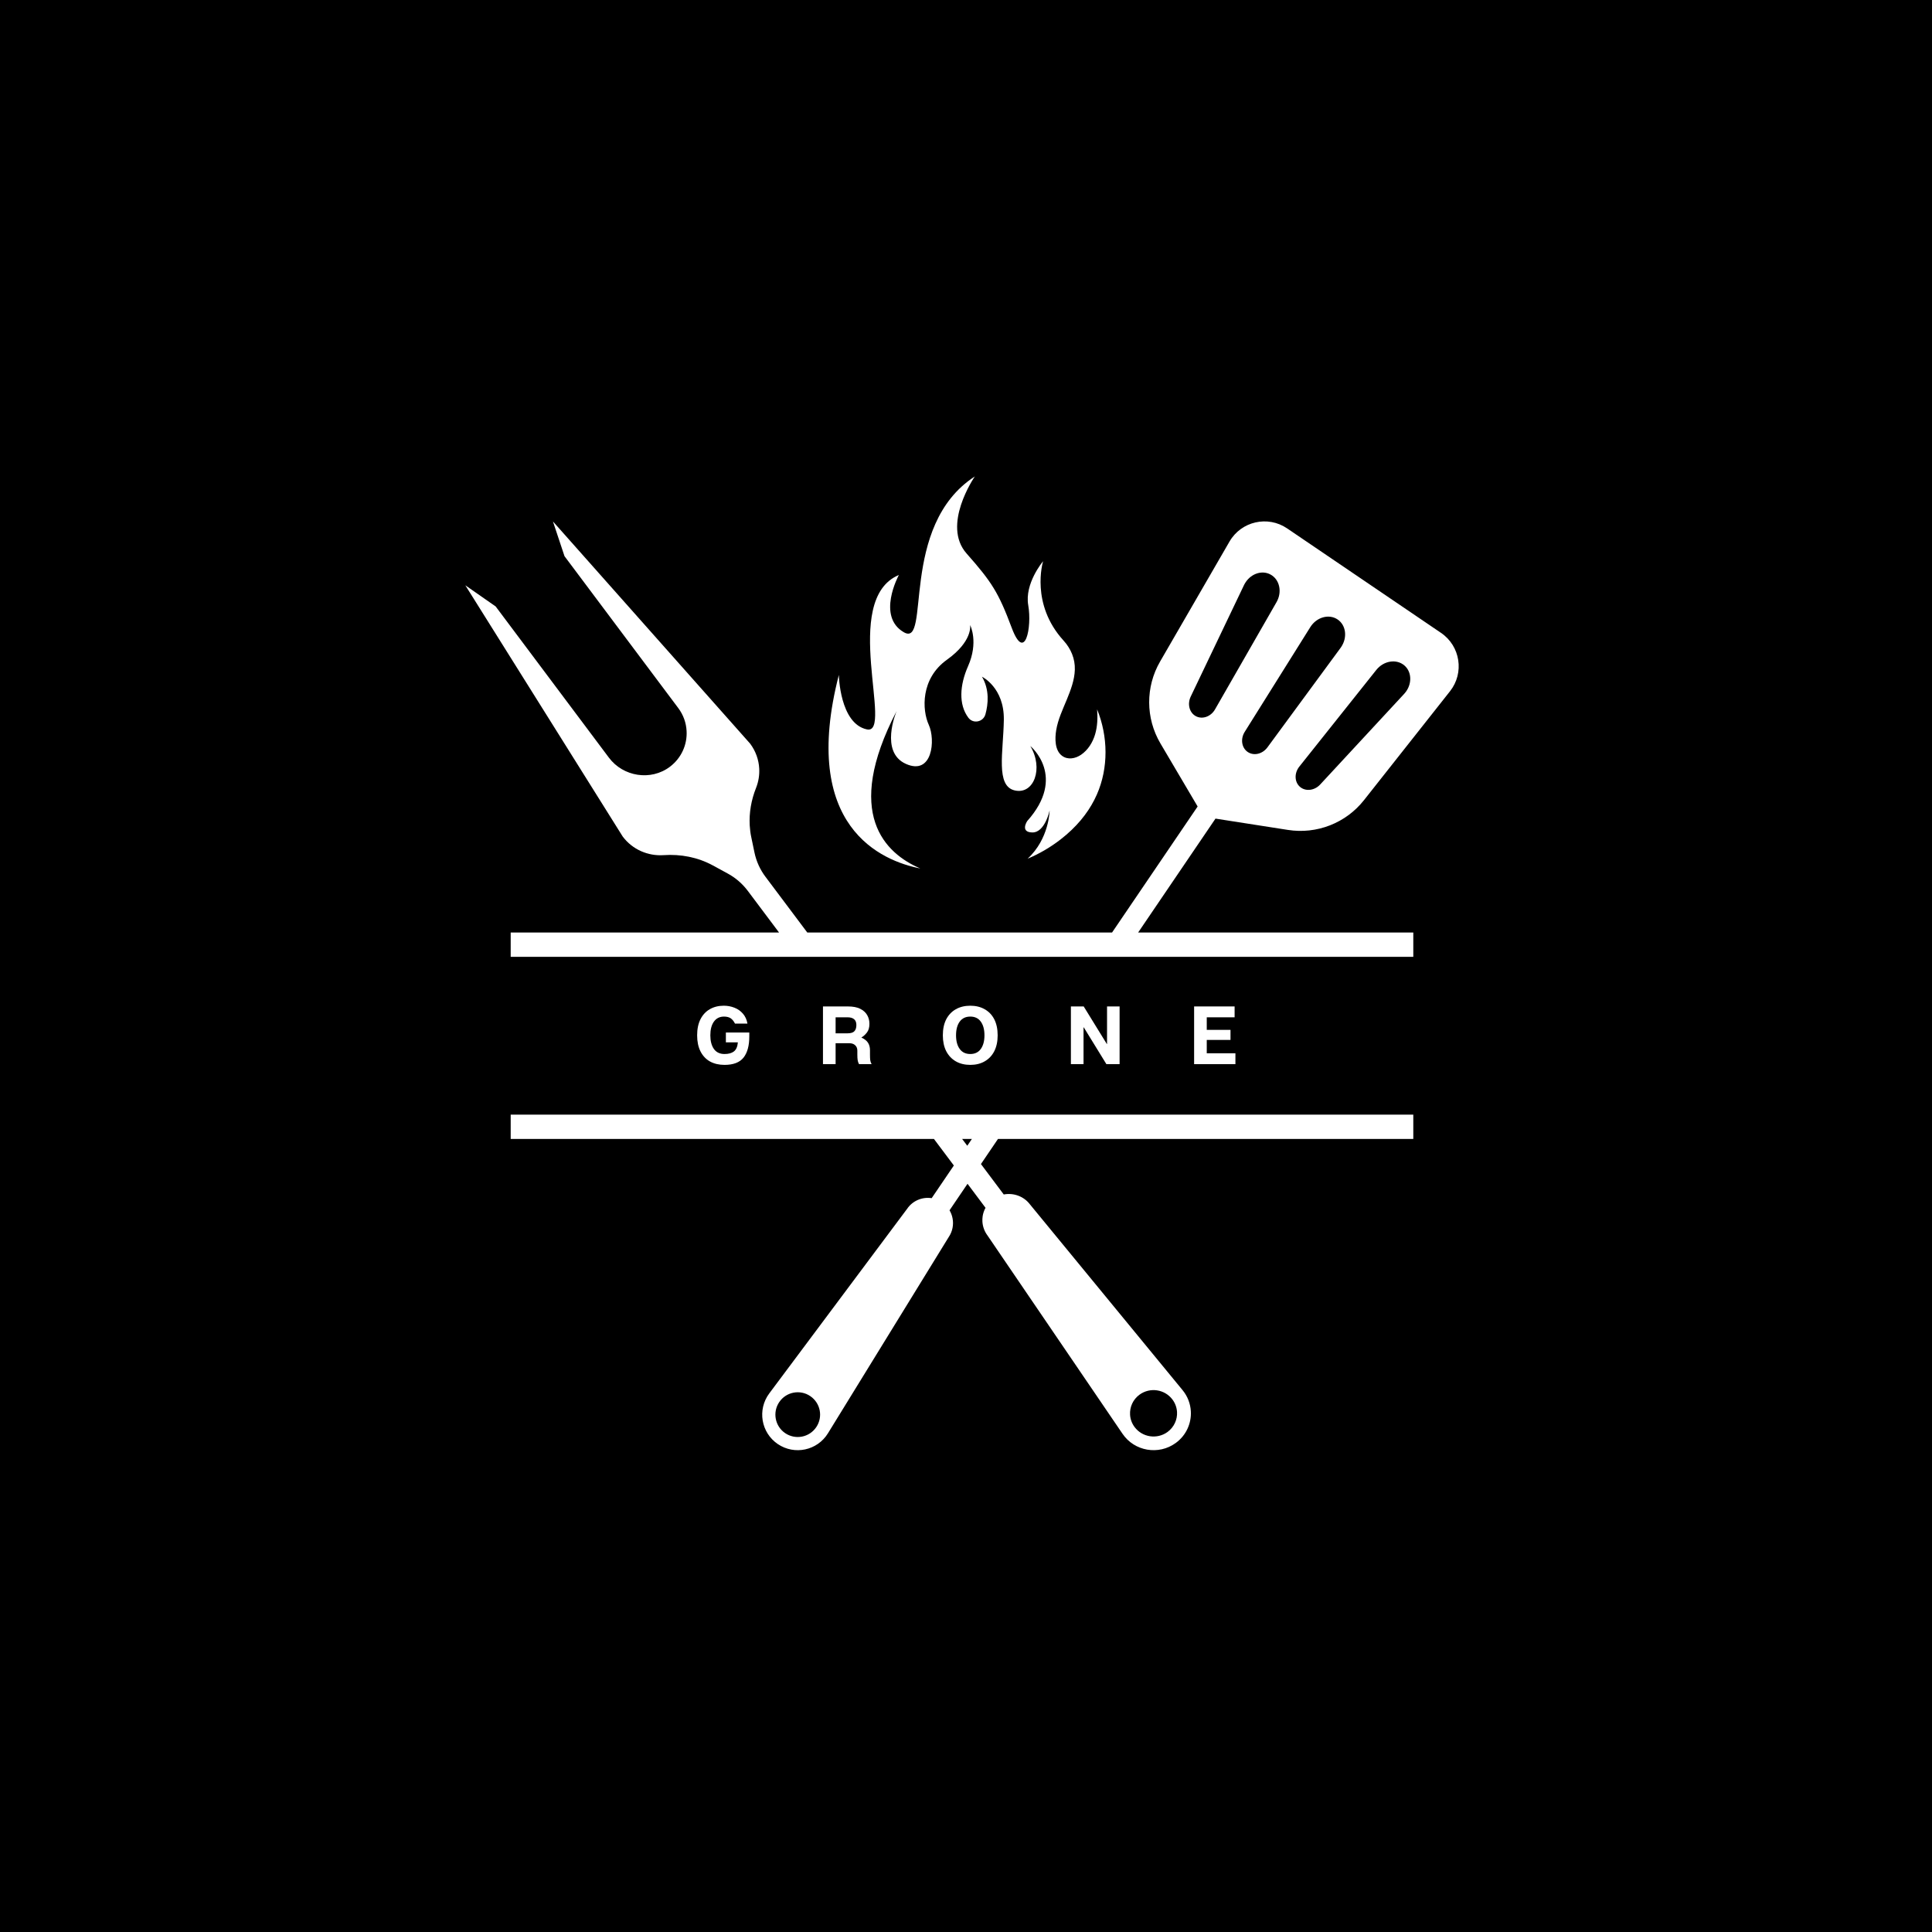 <svg xmlns="http://www.w3.org/2000/svg" xmlns:xlink="http://www.w3.org/1999/xlink" width="500" zoomAndPan="magnify" viewBox="0 0 375 375" height="500" preserveAspectRatio="xMidYMid meet" version="1.0"><defs><g/><clipPath id="8075c4a89b"><path d="M 160 92.484 L 215 92.484 L 215 169 L 160 169 Z M 160 92.484 " clip-rule="nonzero"/></clipPath><clipPath id="d60b2e4deb"><path d="M 90.223 101 L 284 101 L 284 186 L 90.223 186 Z M 90.223 101 " clip-rule="nonzero"/></clipPath></defs><rect x="-37.5" width="450" fill="#ffffff" y="-37.5" height="450" fill-opacity="1"/><rect x="-37.5" width="450" fill="#000000" y="-37.5" height="450" fill-opacity="1"/><g clip-path="url(#8075c4a89b)"><path fill="#ffffff" d="M 212.895 154.23 C 212.738 154.59 212.566 154.945 212.387 155.293 C 211.047 157.902 208.965 160.531 205.828 162.957 C 203.863 164.477 201.719 165.723 199.453 166.676 C 203.676 162.801 203.73 157.316 203.73 157.316 C 203.73 157.316 202.828 161.609 200.379 161.578 C 197.93 161.543 199.375 159.375 199.375 159.375 C 207.086 150.75 200.121 144.914 199.98 144.801 C 202.598 149.133 200.68 154.289 196.949 153.418 C 193.215 152.547 194.75 145.992 194.844 139.711 C 194.934 133.434 190.605 131.352 190.605 131.352 C 192.09 133.887 191.812 136.672 191.273 138.641 C 190.863 140.145 188.898 140.559 187.961 139.312 C 186.027 136.738 186.281 132.973 187.898 129.312 C 189.949 124.68 188.371 121.457 188.301 121.316 C 188.324 121.461 188.773 124.5 183.789 128.062 C 178.68 131.715 178.957 137.812 180.277 140.695 C 181.602 143.578 181.012 150.594 175.824 148.266 C 170.73 145.977 173.922 138.277 174.039 138.008 C 163.625 158.008 171.848 165.672 178.633 168.57 C 171.16 167.109 155.219 160.535 162.82 131 C 162.82 131 162.98 140.457 168.27 141.578 C 173.562 142.699 163.035 116.414 174.469 111.605 C 174.387 111.758 170.137 119.648 175.43 122.715 C 180.773 125.816 174.363 102.094 189.215 92.477 C 189.07 92.688 182.754 101.938 187.613 107.434 C 192.527 112.992 193.812 115.02 196.375 121.859 C 198.941 128.703 200.332 121.754 199.582 117.48 C 198.848 113.266 202.367 109.051 202.465 108.934 C 202.398 109.156 199.992 117.258 206.422 124.32 C 207.859 125.895 208.695 127.855 208.625 130.004 C 208.559 132 207.836 133.906 207.09 135.73 C 206.285 137.688 205.348 139.637 205.004 141.746 C 204.746 143.316 204.707 145.621 206.129 146.691 C 207.262 147.543 208.738 147.246 209.836 146.496 C 211.184 145.574 212.094 144.102 212.559 142.539 C 213.023 140.977 213.07 139.312 212.949 137.684 C 215.078 142.914 215.188 149.039 212.895 154.23 " fill-opacity="1" fill-rule="nonzero"/></g><g clip-path="url(#d60b2e4deb)"><path fill="#ffffff" d="M 232.133 139.02 C 230.863 138.355 230.422 136.672 231.113 135.215 L 241.461 113.566 C 241.562 113.359 241.676 113.156 241.809 112.969 C 242.922 111.32 244.961 110.648 246.57 111.496 C 248.371 112.441 248.918 114.887 247.773 116.875 L 235.836 137.691 C 235.035 139.094 233.398 139.68 232.133 139.02 Z M 254.328 121.727 C 255.543 119.781 257.957 119.102 259.637 120.242 C 261.273 121.355 261.562 123.75 260.316 125.59 C 260.285 125.633 260.254 125.684 260.223 125.727 L 246.012 145.059 C 245.047 146.367 243.363 146.762 242.18 145.957 C 240.996 145.152 240.738 143.434 241.594 142.062 Z M 272.59 129.164 C 273.965 130.344 274.094 132.488 272.98 134.133 C 272.848 134.32 272.707 134.504 272.547 134.68 L 256.246 152.273 C 255.145 153.461 253.422 153.664 252.332 152.734 C 251.25 151.805 251.188 150.066 252.195 148.801 L 267.141 130.031 C 268.574 128.238 271.047 127.84 272.59 129.164 Z M 249.98 161.086 C 255.598 161.969 261.246 159.754 264.762 155.293 L 281.441 134.176 C 284.266 130.609 283.461 125.395 279.699 122.84 L 249.828 102.559 C 246.066 100.004 240.922 101.18 238.645 105.117 L 225.172 128.406 C 222.324 133.324 222.352 139.395 225.23 144.285 L 232.461 156.539 L 215.848 181.004 L 156.695 181.004 L 148.578 170.184 C 147.535 168.801 146.812 167.207 146.453 165.523 L 145.836 162.566 C 145.664 161.781 145.566 160.992 145.52 160.207 C 145.383 157.734 145.824 155.258 146.75 152.93 C 147.227 151.73 147.434 150.445 147.363 149.156 C 147.27 147.473 146.691 145.797 145.602 144.34 L 107.324 101.207 L 109.57 107.953 L 131.656 137.441 C 132.656 138.781 133.184 140.316 133.266 141.863 C 133.418 144.48 132.293 147.109 130.039 148.82 C 126.34 151.621 120.957 150.766 118.188 147.059 L 96.203 117.707 L 90.32 113.605 L 120.867 162.371 C 122.781 164.926 125.805 166.184 128.793 165.984 C 132.117 165.754 135.43 166.387 138.352 167.973 L 141.25 169.551 C 142.777 170.379 144.105 171.531 145.145 172.914 L 151.215 181.004 L 99.125 181.004 L 99.125 185.723 L 274.32 185.723 L 274.32 181.004 L 220.91 181.004 L 235.926 158.891 L 249.98 161.086 " fill-opacity="1" fill-rule="nonzero"/></g><path fill="#ffffff" d="M 187.746 222.391 L 186.75 221.07 L 188.645 221.07 Z M 221.188 270.699 C 223.219 269.223 226.074 269.648 227.57 271.645 C 228.121 272.379 228.41 273.223 228.461 274.07 C 228.543 275.531 227.895 277.008 226.617 277.945 C 224.586 279.422 221.727 278.996 220.23 276.996 C 219.684 276.266 219.387 275.422 219.344 274.574 C 219.262 273.113 219.902 271.637 221.188 270.699 Z M 158.43 277.016 C 157.086 279.004 154.387 279.52 152.402 278.172 C 150.422 276.828 149.906 274.121 151.254 272.141 C 152.598 270.156 155.297 269.641 157.277 270.988 C 159.262 272.336 159.777 275.035 158.43 277.016 Z M 191.848 216.352 L 99.125 216.352 L 99.125 221.07 L 181.277 221.07 L 183.375 223.863 L 185.141 226.223 L 180.836 232.562 C 179.031 232.285 177.145 233.035 176.059 234.648 L 149.316 270.457 C 146.961 273.613 147.719 278.078 150.961 280.285 C 154.215 282.496 158.648 281.547 160.707 278.199 L 184.133 240.133 C 184.891 239.02 185.129 237.695 184.891 236.473 C 184.789 235.93 184.586 235.398 184.305 234.918 L 187.797 229.77 L 191.289 234.434 C 191.008 234.941 190.82 235.496 190.734 236.062 C 190.684 236.406 190.664 236.754 190.684 237.102 C 190.738 238.051 191.066 239 191.684 239.824 L 217.891 278.309 C 220.195 281.695 224.895 282.5 228.215 280.078 C 230.258 278.59 231.273 276.246 231.141 273.926 C 231.059 272.477 230.535 271.039 229.535 269.824 L 199.941 233.805 C 198.723 232.18 196.711 231.488 194.828 231.848 L 190.402 225.941 L 193.707 221.07 L 274.32 221.07 L 274.32 216.352 L 191.848 216.352 " fill-opacity="1" fill-rule="nonzero"/><g fill="#ffffff" fill-opacity="1"><g transform="translate(134.72, 206.552)"><g><path d="M 10.719 -6.141 L 10.719 -5.391 C 10.719 -3.586 10.344 -2.211 9.594 -1.266 C 8.844 -0.328 7.613 0.141 5.906 0.141 C 4.832 0.141 3.895 -0.078 3.094 -0.516 C 2.301 -0.961 1.688 -1.613 1.25 -2.469 C 0.812 -3.332 0.594 -4.375 0.594 -5.594 C 0.594 -6.832 0.812 -7.879 1.25 -8.734 C 1.688 -9.586 2.289 -10.234 3.062 -10.672 C 3.844 -11.117 4.742 -11.344 5.766 -11.344 C 6.504 -11.344 7.195 -11.211 7.844 -10.953 C 8.488 -10.703 9.035 -10.316 9.484 -9.797 C 9.93 -9.285 10.223 -8.645 10.359 -7.875 L 7.938 -7.875 C 7.719 -8.32 7.445 -8.66 7.125 -8.891 C 6.801 -9.117 6.363 -9.234 5.812 -9.234 C 4.969 -9.234 4.312 -8.906 3.844 -8.25 C 3.383 -7.602 3.156 -6.719 3.156 -5.594 C 3.156 -4.5 3.383 -3.617 3.844 -2.953 C 4.312 -2.297 5 -1.969 5.906 -1.969 C 6.688 -1.969 7.297 -2.133 7.734 -2.469 C 8.172 -2.812 8.426 -3.398 8.5 -4.234 L 6.172 -4.234 L 6.172 -6.141 Z M 10.719 -6.141 "/></g></g></g><g fill="#ffffff" fill-opacity="1"><g transform="translate(158.91, 206.552)"><g><path d="M 9.953 -1.875 C 9.953 -1.414 9.969 -1.051 10 -0.781 C 10.039 -0.508 10.129 -0.25 10.266 0 L 7.828 0 C 7.691 -0.25 7.602 -0.508 7.562 -0.781 C 7.52 -1.051 7.5 -1.414 7.5 -1.875 L 7.5 -2.625 C 7.5 -3.062 7.359 -3.41 7.078 -3.672 C 6.805 -3.93 6.43 -4.062 5.953 -4.062 L 3.281 -4.062 L 3.281 0 L 0.828 0 L 0.828 -11.203 L 5.656 -11.203 C 6.645 -11.203 7.441 -11.051 8.047 -10.75 C 8.66 -10.445 9.113 -10.039 9.406 -9.531 C 9.695 -9.031 9.844 -8.461 9.844 -7.828 C 9.844 -7.117 9.68 -6.555 9.359 -6.141 C 9.047 -5.734 8.688 -5.41 8.281 -5.172 C 8.906 -4.879 9.336 -4.535 9.578 -4.141 C 9.828 -3.742 9.953 -3.266 9.953 -2.703 Z M 5.562 -5.984 C 6.219 -5.984 6.672 -6.117 6.922 -6.391 C 7.18 -6.66 7.312 -7.062 7.312 -7.594 C 7.312 -8.102 7.164 -8.477 6.875 -8.719 C 6.582 -8.969 6.16 -9.094 5.609 -9.094 L 3.281 -9.094 L 3.281 -5.984 Z M 5.562 -5.984 "/></g></g></g><g fill="#ffffff" fill-opacity="1"><g transform="translate(182.411, 206.552)"><g><path d="M 5.922 -11.344 C 6.992 -11.344 7.926 -11.113 8.719 -10.656 C 9.52 -10.207 10.141 -9.555 10.578 -8.703 C 11.016 -7.848 11.234 -6.812 11.234 -5.594 C 11.234 -4.406 11.016 -3.379 10.578 -2.516 C 10.141 -1.66 9.52 -1.004 8.719 -0.547 C 7.926 -0.086 6.992 0.141 5.922 0.141 C 4.848 0.141 3.91 -0.086 3.109 -0.547 C 2.316 -1.004 1.695 -1.66 1.25 -2.516 C 0.812 -3.379 0.594 -4.406 0.594 -5.594 C 0.594 -6.812 0.812 -7.848 1.25 -8.703 C 1.695 -9.555 2.316 -10.207 3.109 -10.656 C 3.91 -11.113 4.848 -11.344 5.922 -11.344 Z M 5.922 -1.969 C 6.805 -1.969 7.484 -2.289 7.953 -2.938 C 8.43 -3.594 8.672 -4.477 8.672 -5.594 C 8.672 -6.727 8.43 -7.617 7.953 -8.266 C 7.484 -8.91 6.805 -9.234 5.922 -9.234 C 5.035 -9.234 4.352 -8.91 3.875 -8.266 C 3.395 -7.617 3.156 -6.727 3.156 -5.594 C 3.156 -4.477 3.395 -3.594 3.875 -2.938 C 4.352 -2.289 5.035 -1.969 5.922 -1.969 Z M 5.922 -1.969 "/></g></g></g><g fill="#ffffff" fill-opacity="1"><g transform="translate(207.032, 206.552)"><g><path d="M 10.281 -11.203 L 10.281 0 L 7.719 0 L 3.328 -7.141 L 3.281 -7.141 L 3.281 0 L 0.828 0 L 0.828 -11.203 L 3.312 -11.203 L 7.797 -3.922 L 7.844 -3.922 L 7.844 -11.203 Z M 10.281 -11.203 "/></g></g></g><g fill="#ffffff" fill-opacity="1"><g transform="translate(230.949, 206.552)"><g><path d="M 3.281 -2.109 L 8.844 -2.109 L 8.844 0 L 0.828 0 L 0.828 -11.203 L 8.688 -11.203 L 8.688 -9.094 L 3.281 -9.094 L 3.281 -6.656 L 7.891 -6.656 L 7.891 -4.703 L 3.281 -4.703 Z M 3.281 -2.109 "/></g></g></g></svg>